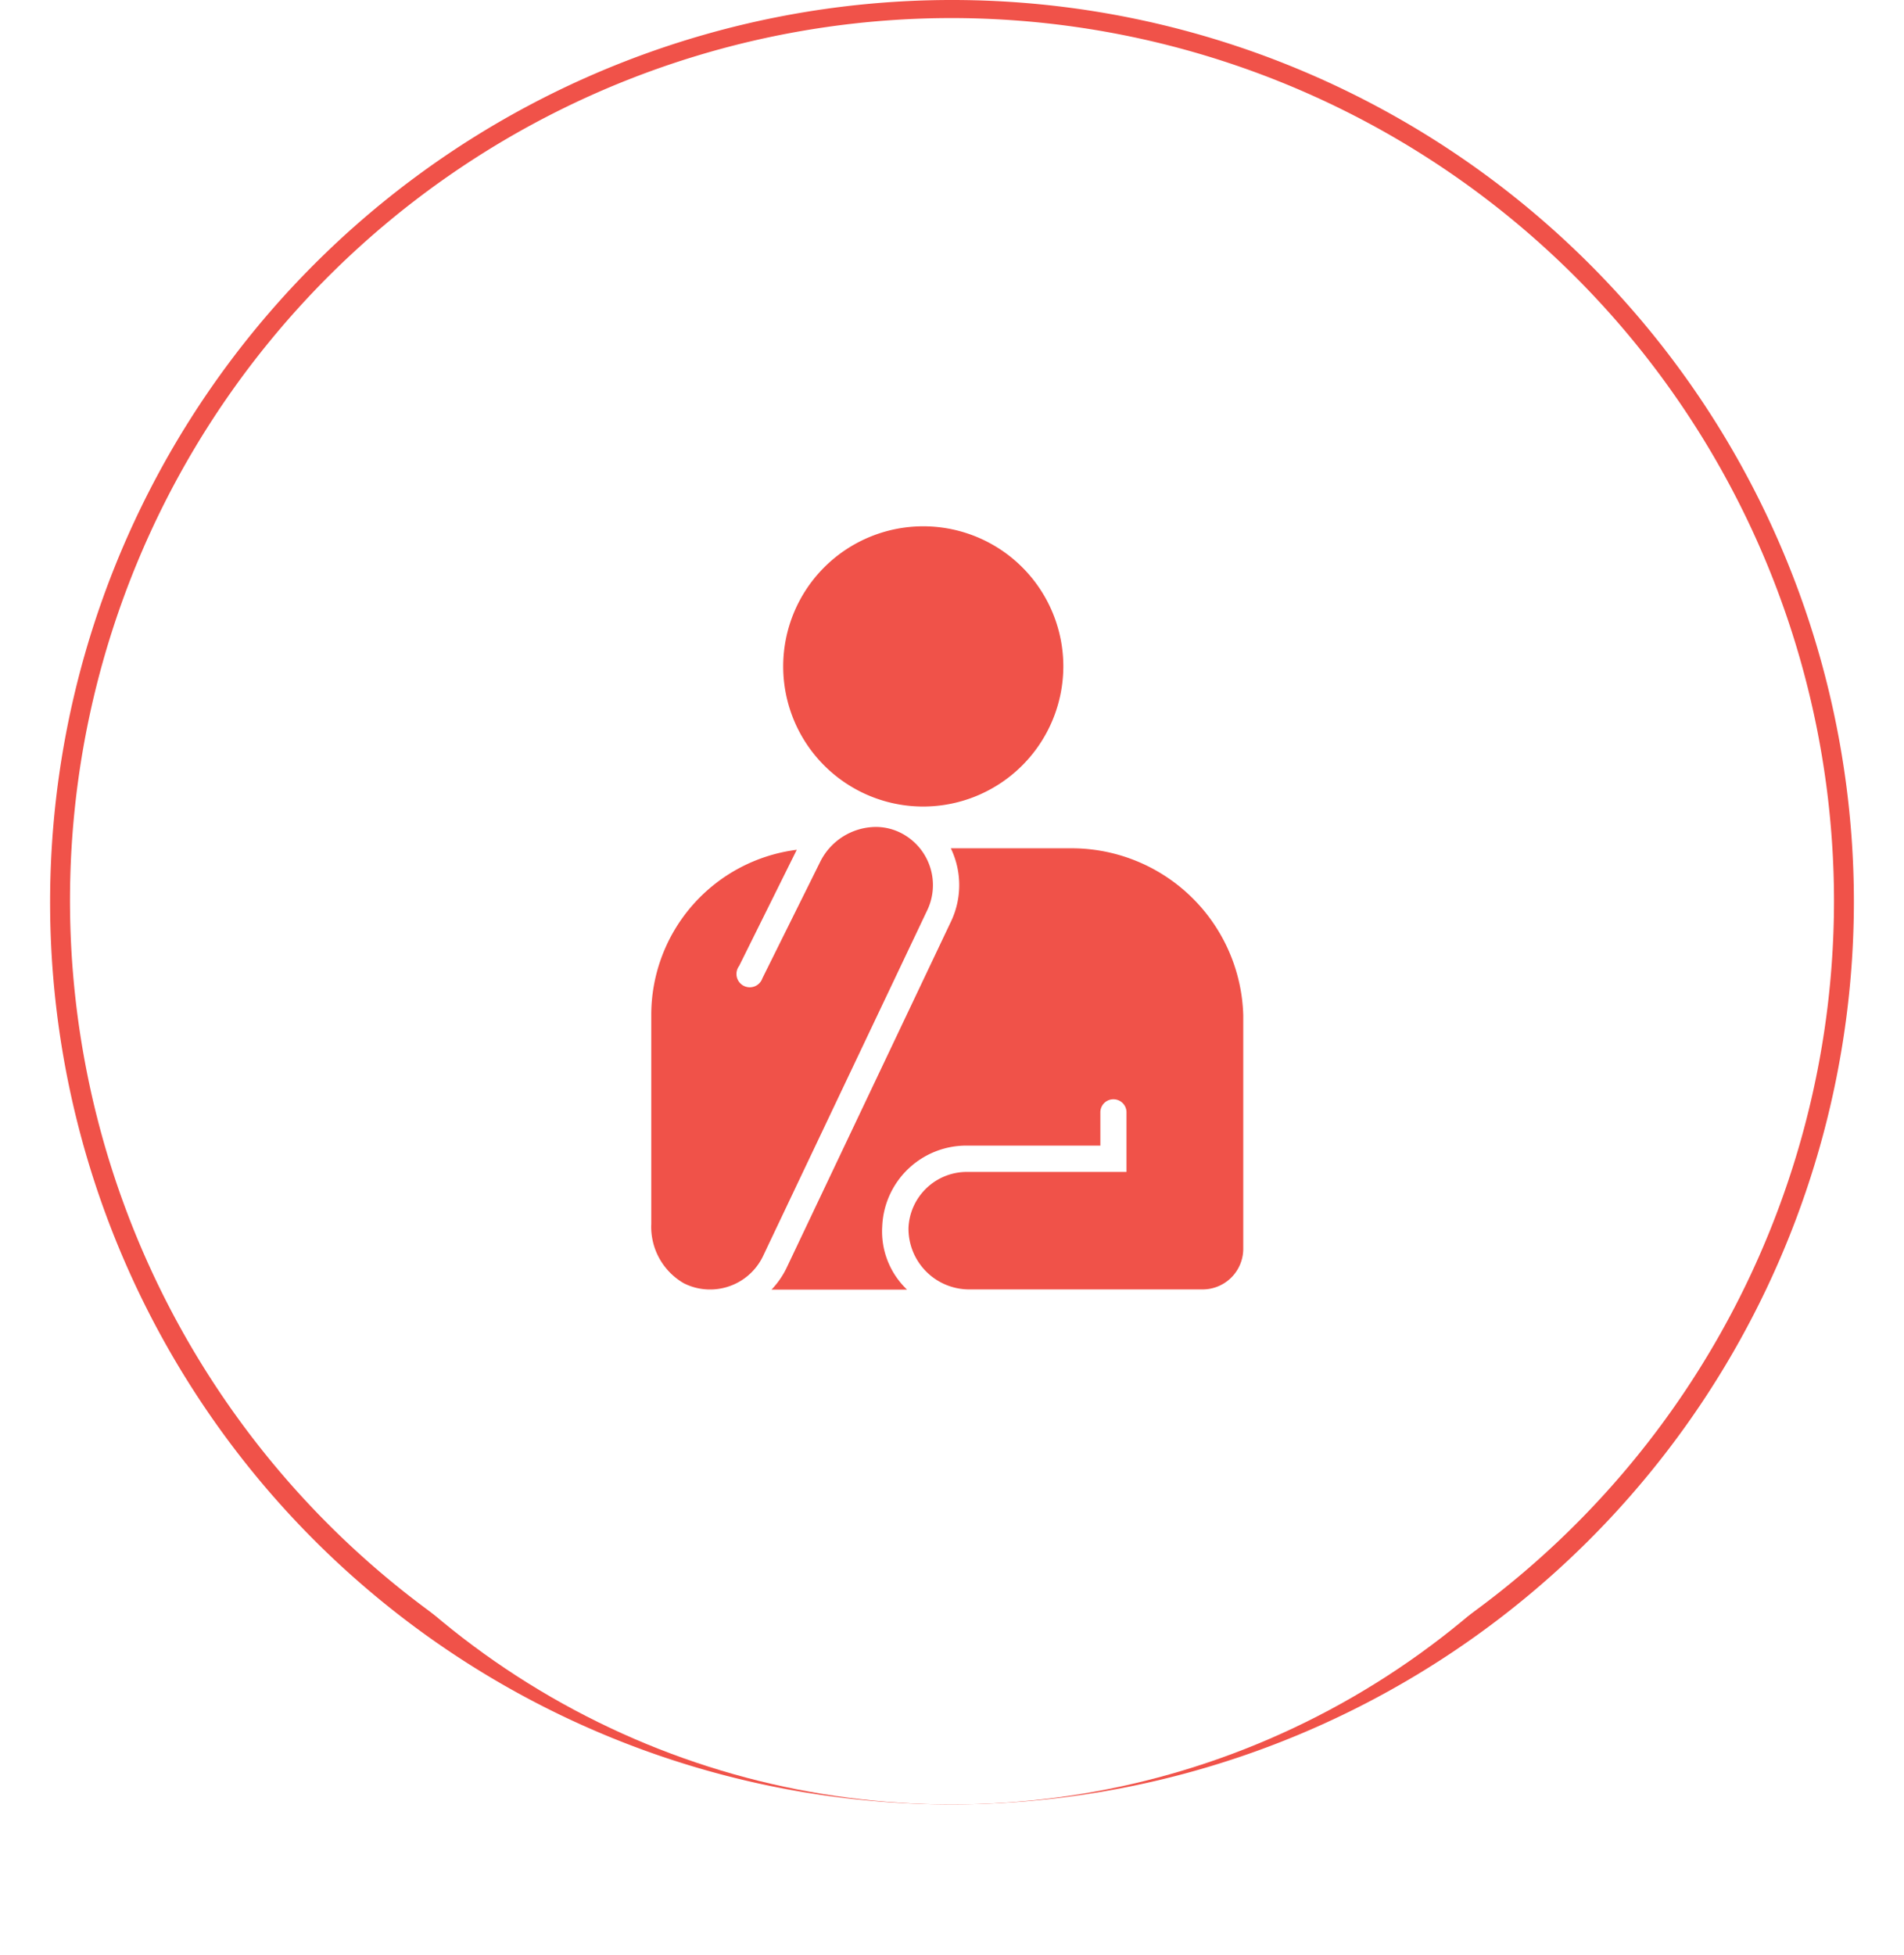 <svg xmlns="http://www.w3.org/2000/svg" xmlns:xlink="http://www.w3.org/1999/xlink" width="76" height="78" viewBox="0 0 76 78">
  <defs>
    <filter id="Ellipse_5" x="0" y="2" width="76" height="76" filterUnits="userSpaceOnUse">
      <feOffset dy="4" input="SourceAlpha"/>
      <feGaussianBlur stdDeviation="2" result="blur"/>
      <feFlood flood-color="#f05249" flood-opacity="0.251"/>
      <feComposite operator="in" in2="blur"/>
      <feComposite in="SourceGraphic"/>
    </filter>
  </defs>
  <g id="Group_220" data-name="Group 220" transform="translate(1.516 0)">
    <path id="Path_29699" data-name="Path 29699" d="M296.5,127.8a36,36,0,1,1,36-36A36.055,36.055,0,0,1,296.5,127.8Zm0-71.279a35.206,35.206,0,1,0,35.206,35.206A35.254,35.254,0,0,0,296.5,56.521Z" transform="translate(-260.016 -55.8)" fill="#f05249"/>
    <g transform="matrix(1, 0, 0, 1, -1.52, 0)" filter="url(#Ellipse_5)">
      <circle id="Ellipse_5-2" data-name="Ellipse 5" cx="32" cy="32" r="32" transform="translate(6 4)" fill="#fff"/>
    </g>
    <path id="Yellow_icon" data-name="Yellow icon" d="M13.1,13.182a5.591,5.591,0,1,1,5.591-5.591A5.6,5.6,0,0,1,13.1,13.182ZM11.462,29.938a3.359,3.359,0,0,1,3.389-3.227h5.318V25.361a.522.522,0,0,1,1.043,0v2.4H14.851a2.334,2.334,0,0,0-2.341,2.228,2.425,2.425,0,0,0,2.457,2.46H24.25a1.623,1.623,0,0,0,1.623-1.623v-9.31A6.856,6.856,0,0,0,19.1,14.848H14.2a3.383,3.383,0,0,1-.017,2.971l-6.553,13.8a3.419,3.419,0,0,1-.587.838h5.41A3.2,3.2,0,0,1,11.462,29.938Zm-7.91,2.27a2.311,2.311,0,0,0,1.037.244,2.344,2.344,0,0,0,2.1-1.3l6.55-13.791a2.333,2.333,0,0,0-.957-3.086,2.222,2.222,0,0,0-1.084-.279,2.5,2.5,0,0,0-2.211,1.39l-2.309,4.65a.532.532,0,1,1-.927-.495l2.294-4.622.007-.012a6.642,6.642,0,0,0-5.809,6.61s0,5.988,0,8.312A2.6,2.6,0,0,0,3.552,32.209Z" transform="translate(22.237 19)" fill="#f05249"/>
  </g>
</svg>
